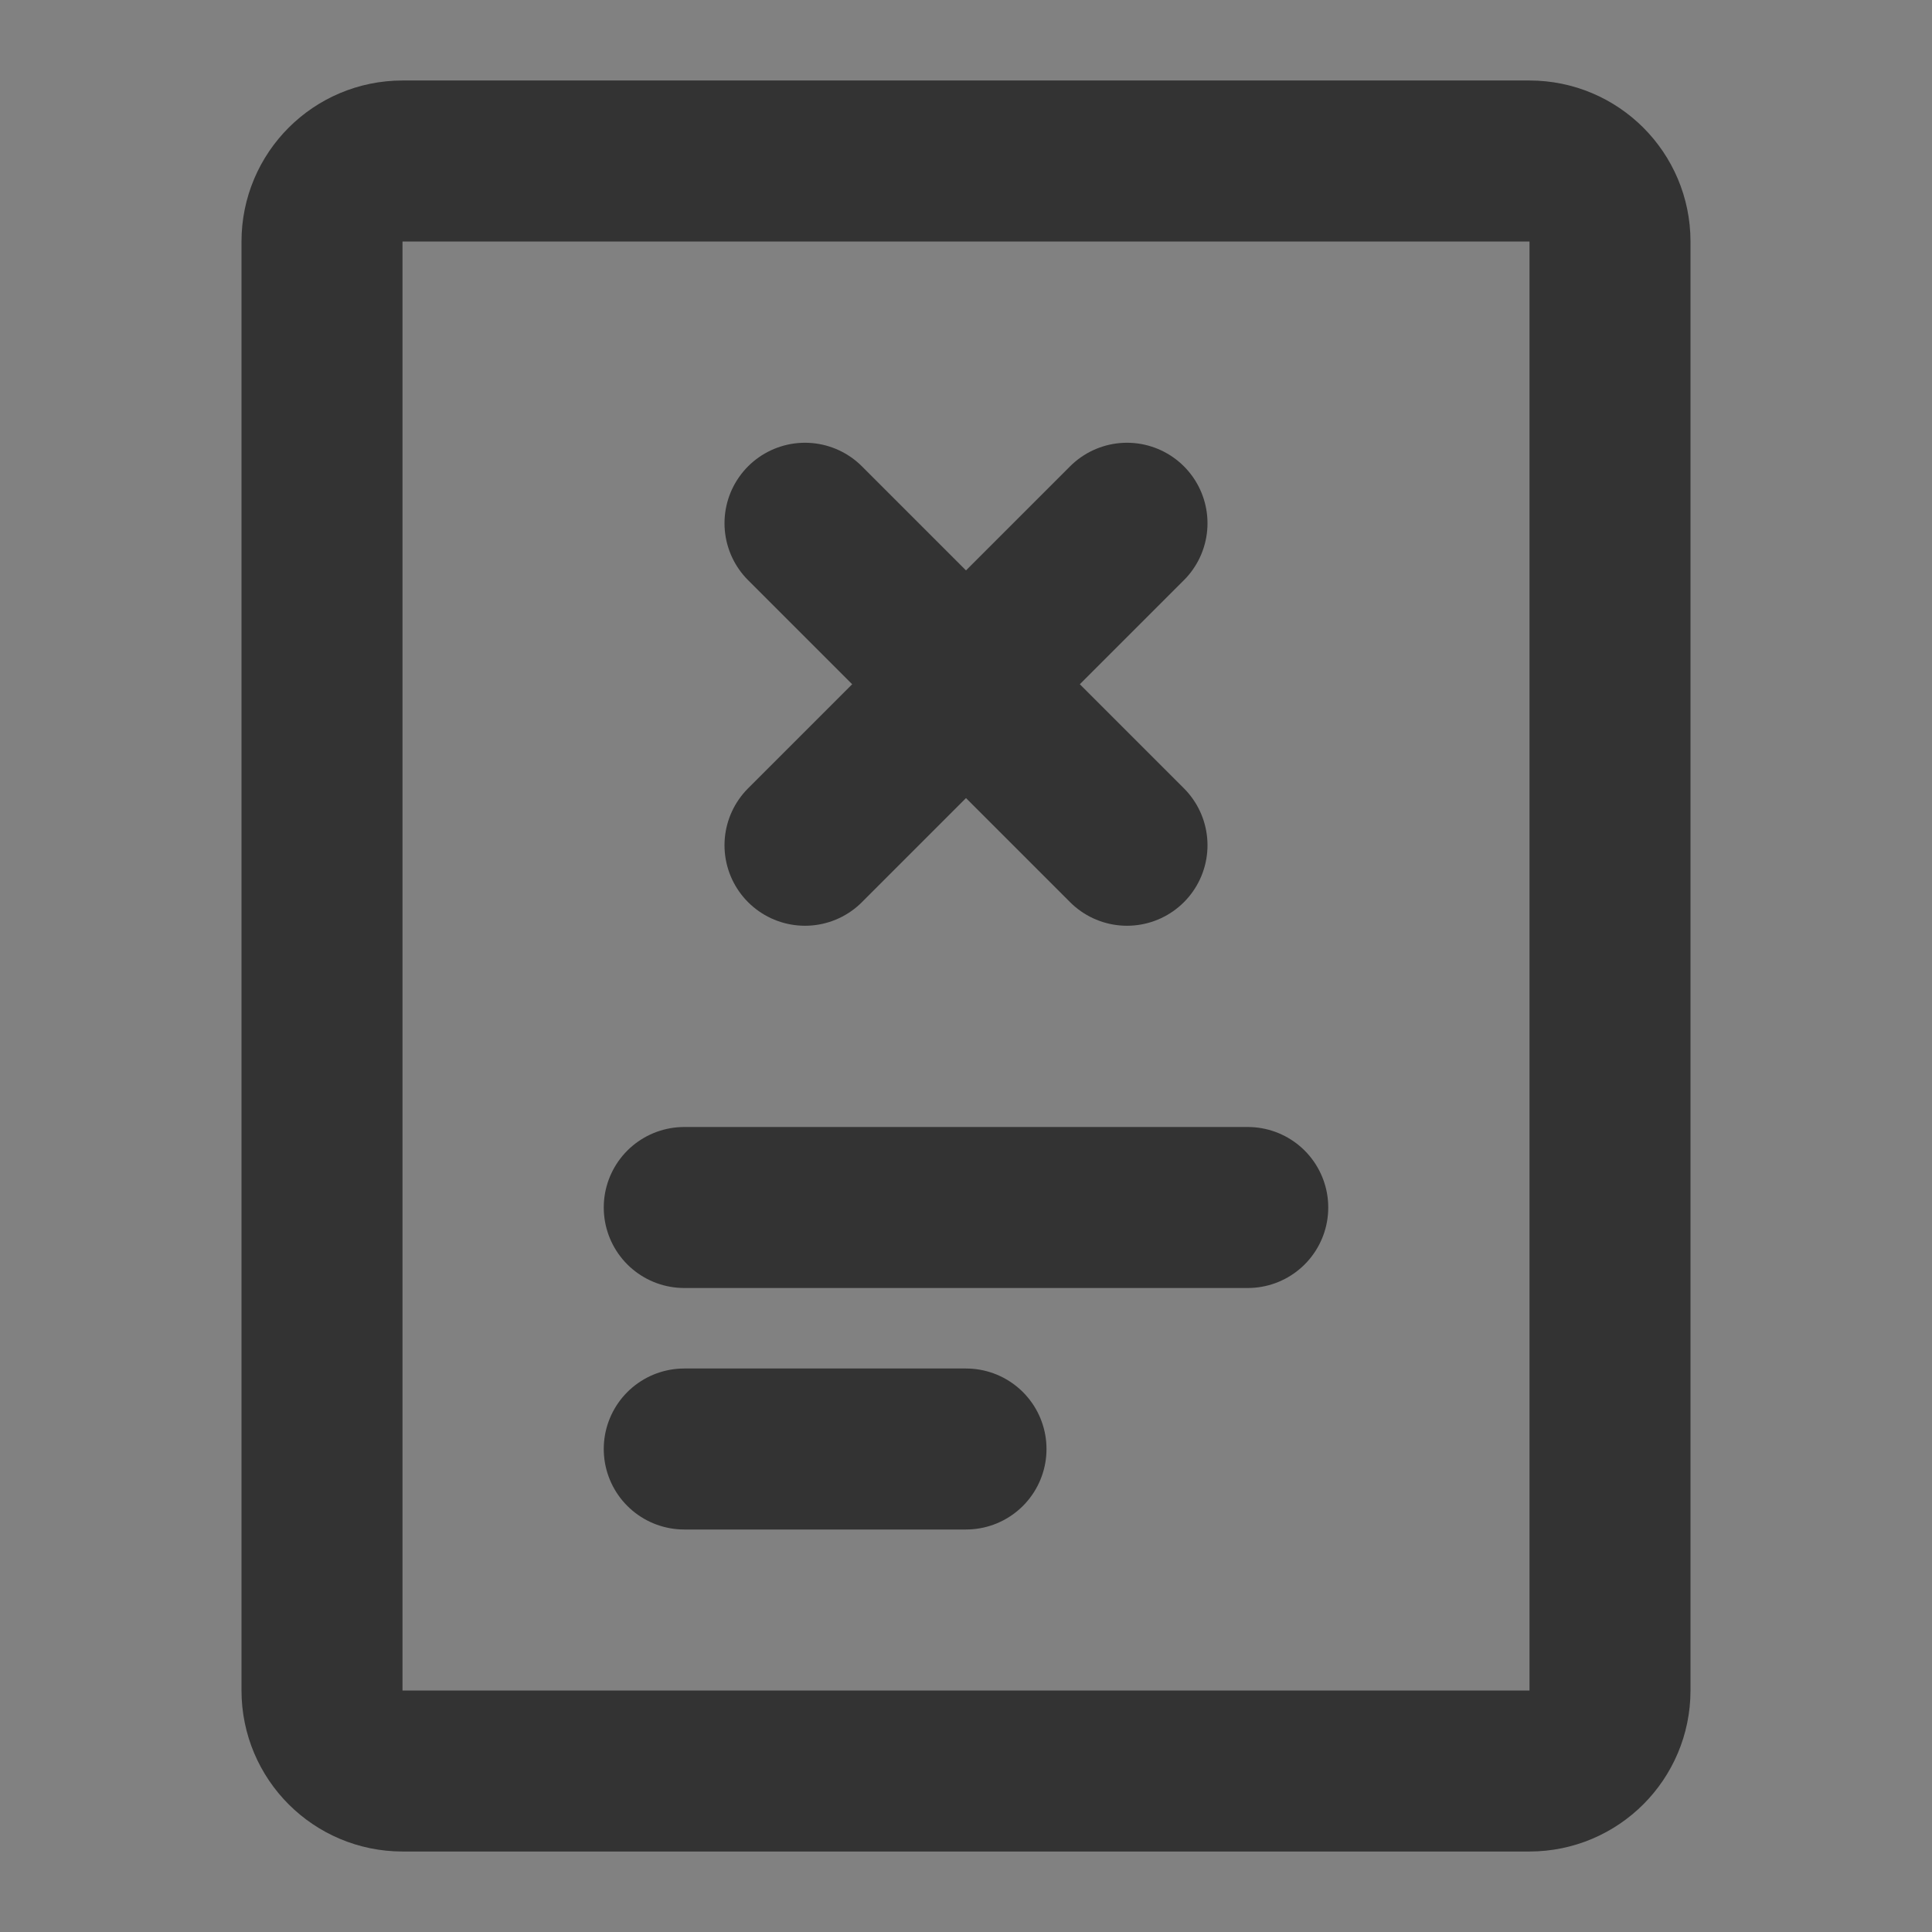 <svg width="24" height="24" viewBox="0 0 24 24" fill="none" xmlns="http://www.w3.org/2000/svg">
<rect x="0" y="0" width="24" height="24" fill="#808080" stroke="none"/>
<g clip-path="url(#clip0_201_44172)">
<path d="M24 0H0V24H24V0Z" fill="white" fill-opacity="0.01"/>
<path d="M19 2H5C4.448 2 4 2.448 4 3V21C4 21.552 4.448 22 5 22H19C19.552 22 20 21.552 20 21V3C20 2.448 19.552 2 19 2Z" stroke="#333333" stroke-width="2" stroke-linecap="round" stroke-linejoin="round"/>
<path d="M8.5 15H15.5" stroke="#333333" stroke-width="2" stroke-linecap="round" stroke-linejoin="round"/>
<path d="M8.5 18H12" stroke="#333333" stroke-width="2" stroke-linecap="round" stroke-linejoin="round"/>
<path d="M10 10.5L14 6.5" stroke="#333333" stroke-width="2" stroke-linecap="round" stroke-linejoin="round"/>
<path d="M14 10.5L10 6.5" stroke="#333333" stroke-width="2" stroke-linecap="round" stroke-linejoin="round"/>
</g>
<defs>
<clipPath id="clip0_201_44172">
<rect width="24" height="24" fill="white"/>
</clipPath>
</defs>
</svg>
